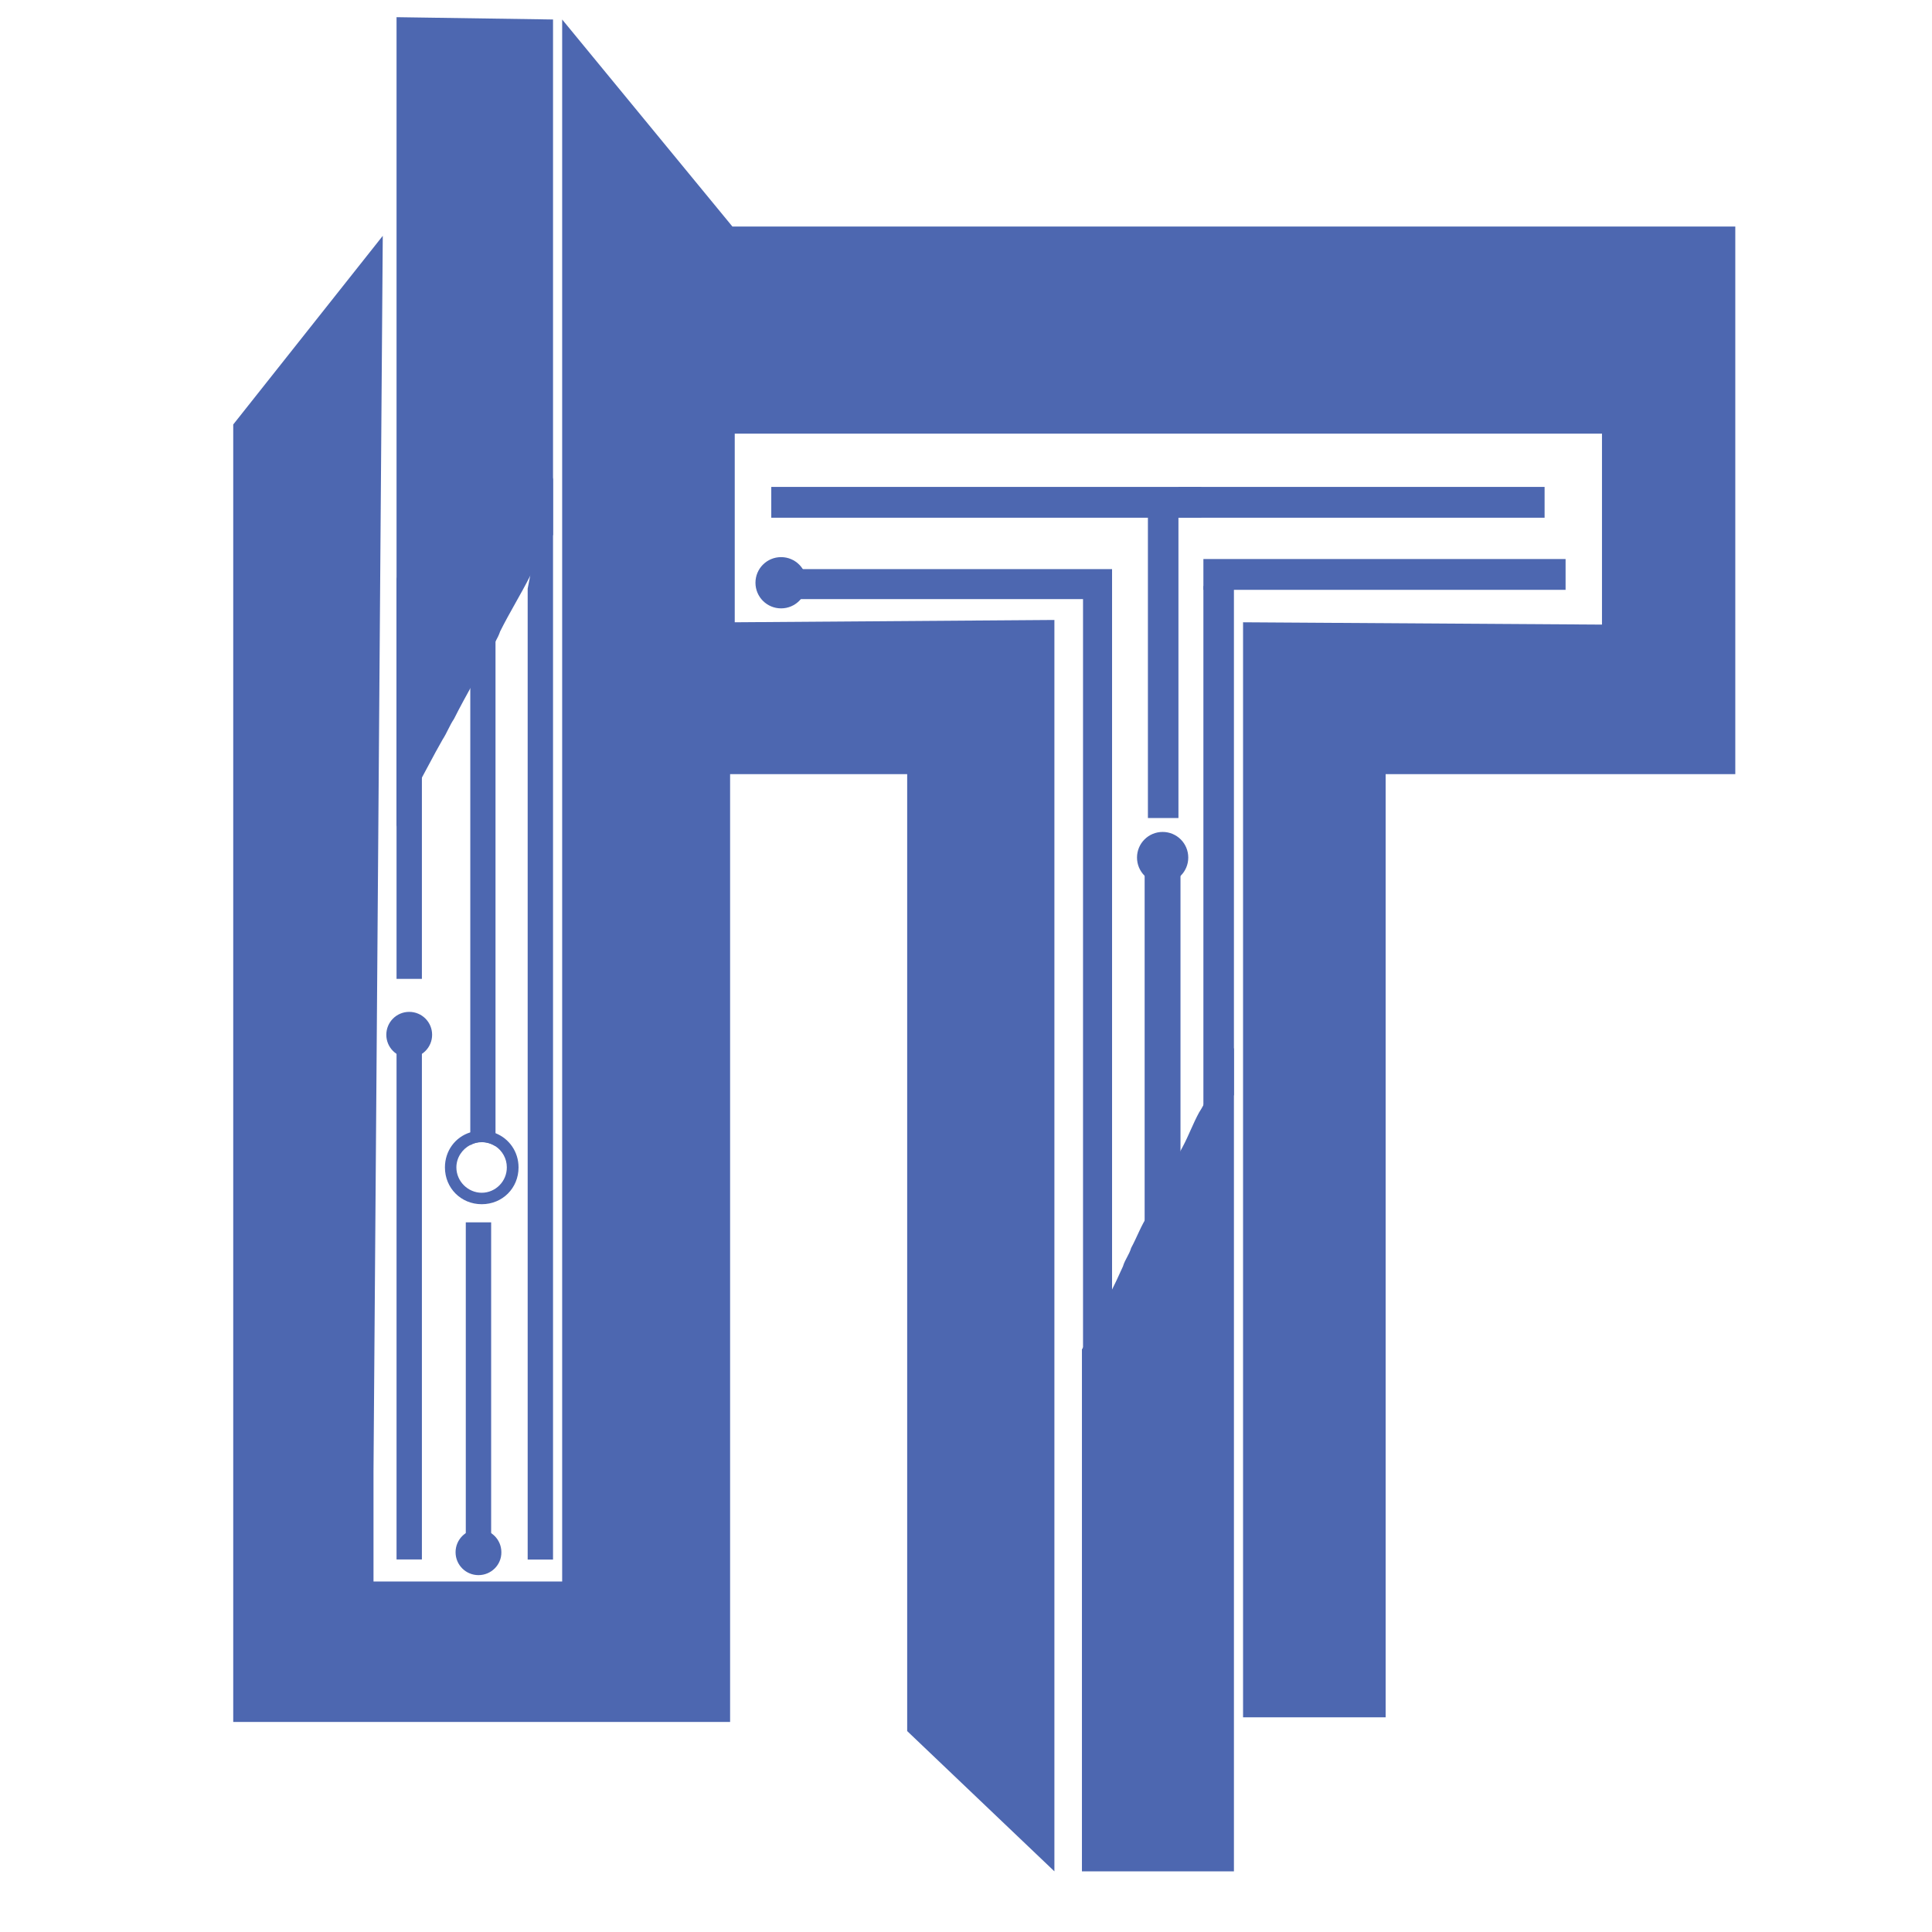 <?xml version="1.0" encoding="utf-8"?>
<!-- Generator: Adobe Illustrator 28.0.0, SVG Export Plug-In . SVG Version: 6.00 Build 0)  -->
<svg version="1.1" id="Layer_1" xmlns="http://www.w3.org/2000/svg" xmlns:xlink="http://www.w3.org/1999/xlink" x="0px" y="0px"
	 viewBox="0 0 1417.3 1417.3" style="enable-background:new 0 0 1417.3 1417.3;" xml:space="preserve">
<style type="text/css">
	.st0{fill:#4D67B0;}
</style>
<path class="st0" d="M537.3,166.2L412.4,14.3v1145.9H274c0-27,0-54,0-81l6.8-906.2L171.1,311.4v951.8h364.5V567.9h129.9v702
	l108,102.9v-918L539,456.5V318.1h636.2v140.1l-263.3-1.7v803.3h104.6V567.9h256.5V166.2H537.3z"/>
<rect x="577.6" y="417.5" class="st0" width="238.2" height="22"/>
<path class="st0" d="M815.8,432.8v548.7c-8,8.8-13.3,17.7-21.3,26.5V432.8H815.8z"/>
<path class="st0" d="M905.2,429.9v427.3l0,0c0-18.6,0-35.3,0-53.9c-7.5,9.3-15,18.6-22.4,27.9V429.9H905.2z"/>
<path class="st0" d="M866,634.1v242.4c-9.9,8.9-16.4,17.8-26.3,26.7V634.1H866z"/>
<path class="st0" d="M905.2,768.7c0,16.9,0,32.1,0,48.9c0,185.6,0,369.6,0,555.2H793.7V989.8c1.5-1.7,1.5-3.4,3-5.1
	c1.5-5.1,4.5-8.4,6-13.5c7.5-13.5,15.1-28.7,21.1-42.2c1.5-5.1,4.5-8.4,6-13.5c4.5-8.4,7.5-16.9,12.1-23.6
	c4.5-8.4,7.5-16.9,12.1-25.3s9-16.9,13.6-25.3c4.5-8.4,7.5-16.9,12.1-25.3c4.5-6.8,7.5-15.2,12.1-21.9
	C896.2,785.6,900.7,777.1,905.2,768.7z"/>
<path class="st0" d="M405.7,14.3v378c-1.7,3.4-3.4,6.8-5.1,10.1c-3.4,6.8-6.8,13.5-11.8,20.3c-6.8,13.5-15.2,27-21.9,40.5
	c-1.7,5.1-5.1,10.1-6.8,13.5c-8.4,16.9-18.6,33.8-27,50.6c-3.4,5.1-5.1,10.1-8.4,15.2c-6.8,11.8-13.5,25.3-20.3,37.1
	c-5.1,8.4-10.1,18.6-13.5,27c0,0,0,0,0,1.7c0-199.1,0-396.6,0-595.7L405.7,14.3L405.7,14.3z"/>
<path class="st0" d="M309.5,390.7v327.4h-18.6V424.4C296,412.6,302.7,402.5,309.5,390.7z"/>
<path class="st0" d="M405.7,350.2v793.9h-18.6V431.8C392.2,404.6,398.9,377.4,405.7,350.2z"/>
<path class="st0" d="M363.5,286v554.9c-2.9-1.9-6.4-3-10.1-3c-3,0-5.9,0.7-8.4,2.2v-495C350,324.9,356.7,304.6,363.5,286z"/>
<path class="st0" d="M363.5,831.3c-3-1.2-6.6-1.9-10.1-1.9c-3,0-5.7,0.5-8.4,1.3c-11,3.4-18.6,13.5-18.6,25.7c0,15.2,11.8,27,27,27
	c15.2,0,27-11.8,27-27C380.4,844.8,373.4,835.2,363.5,831.3z M353.4,875c-10.1,0-18.6-8.4-18.6-18.6c0-7.1,4.2-13.3,10.1-16.4
	c2.5-1.5,5.4-2.2,8.4-2.2c3.7,0,7.3,1.2,10.1,3c5.1,3.4,8.4,9.1,8.4,15.5C371.9,866.6,363.5,875,353.4,875z"/>
<rect x="341.7" y="896.7" class="st0" width="18.6" height="246.9"/>
<path class="st0" d="M351,1155.5L351,1155.5c-9.3,0-16.8-7.5-16.8-16.8l0,0c0-9.3,7.5-16.8,16.8-16.8h0c9.3,0,16.8,7.5,16.8,16.8
	l0,0C367.9,1148,360.3,1155.5,351,1155.5z"/>
<rect x="882.8" y="410.1" class="st0" width="265.7" height="22.6"/>
<rect x="290.9" y="754" class="st0" width="18.6" height="390"/>
<path class="st0" d="M300.2,775.9L300.2,775.9c-9.3,0-16.8-7.5-16.8-16.8l0,0c0-9.3,7.5-16.8,16.8-16.8h0c9.3,0,16.8,7.5,16.8,16.8
	l0,0C317,768.4,309.5,775.9,300.2,775.9z"/>
<path class="st0" d="M573,446.3L573,446.3c-10.4,0-18.8-8.4-18.8-18.8v0c0-10.4,8.4-18.8,18.8-18.8h0c10.4,0,18.8,8.4,18.8,18.8v0
	C591.8,437.9,583.4,446.3,573,446.3z"/>
<rect x="565.8" y="357.2" class="st0" width="315.5" height="22.6"/>
<rect x="842.1" y="363.1" class="st0" width="22.4" height="237"/>
<rect x="864.5" y="357.2" class="st0" width="268.6" height="22.6"/>
<path class="st0" d="M852.9,647.9L852.9,647.9c-10.4,0-18.8-8.4-18.8-18.8v0c0-10.4,8.4-18.8,18.8-18.8l0,0
	c10.4,0,18.8,8.4,18.8,18.8l0,0C871.7,639.5,863.3,647.9,852.9,647.9z"/>
</svg>
